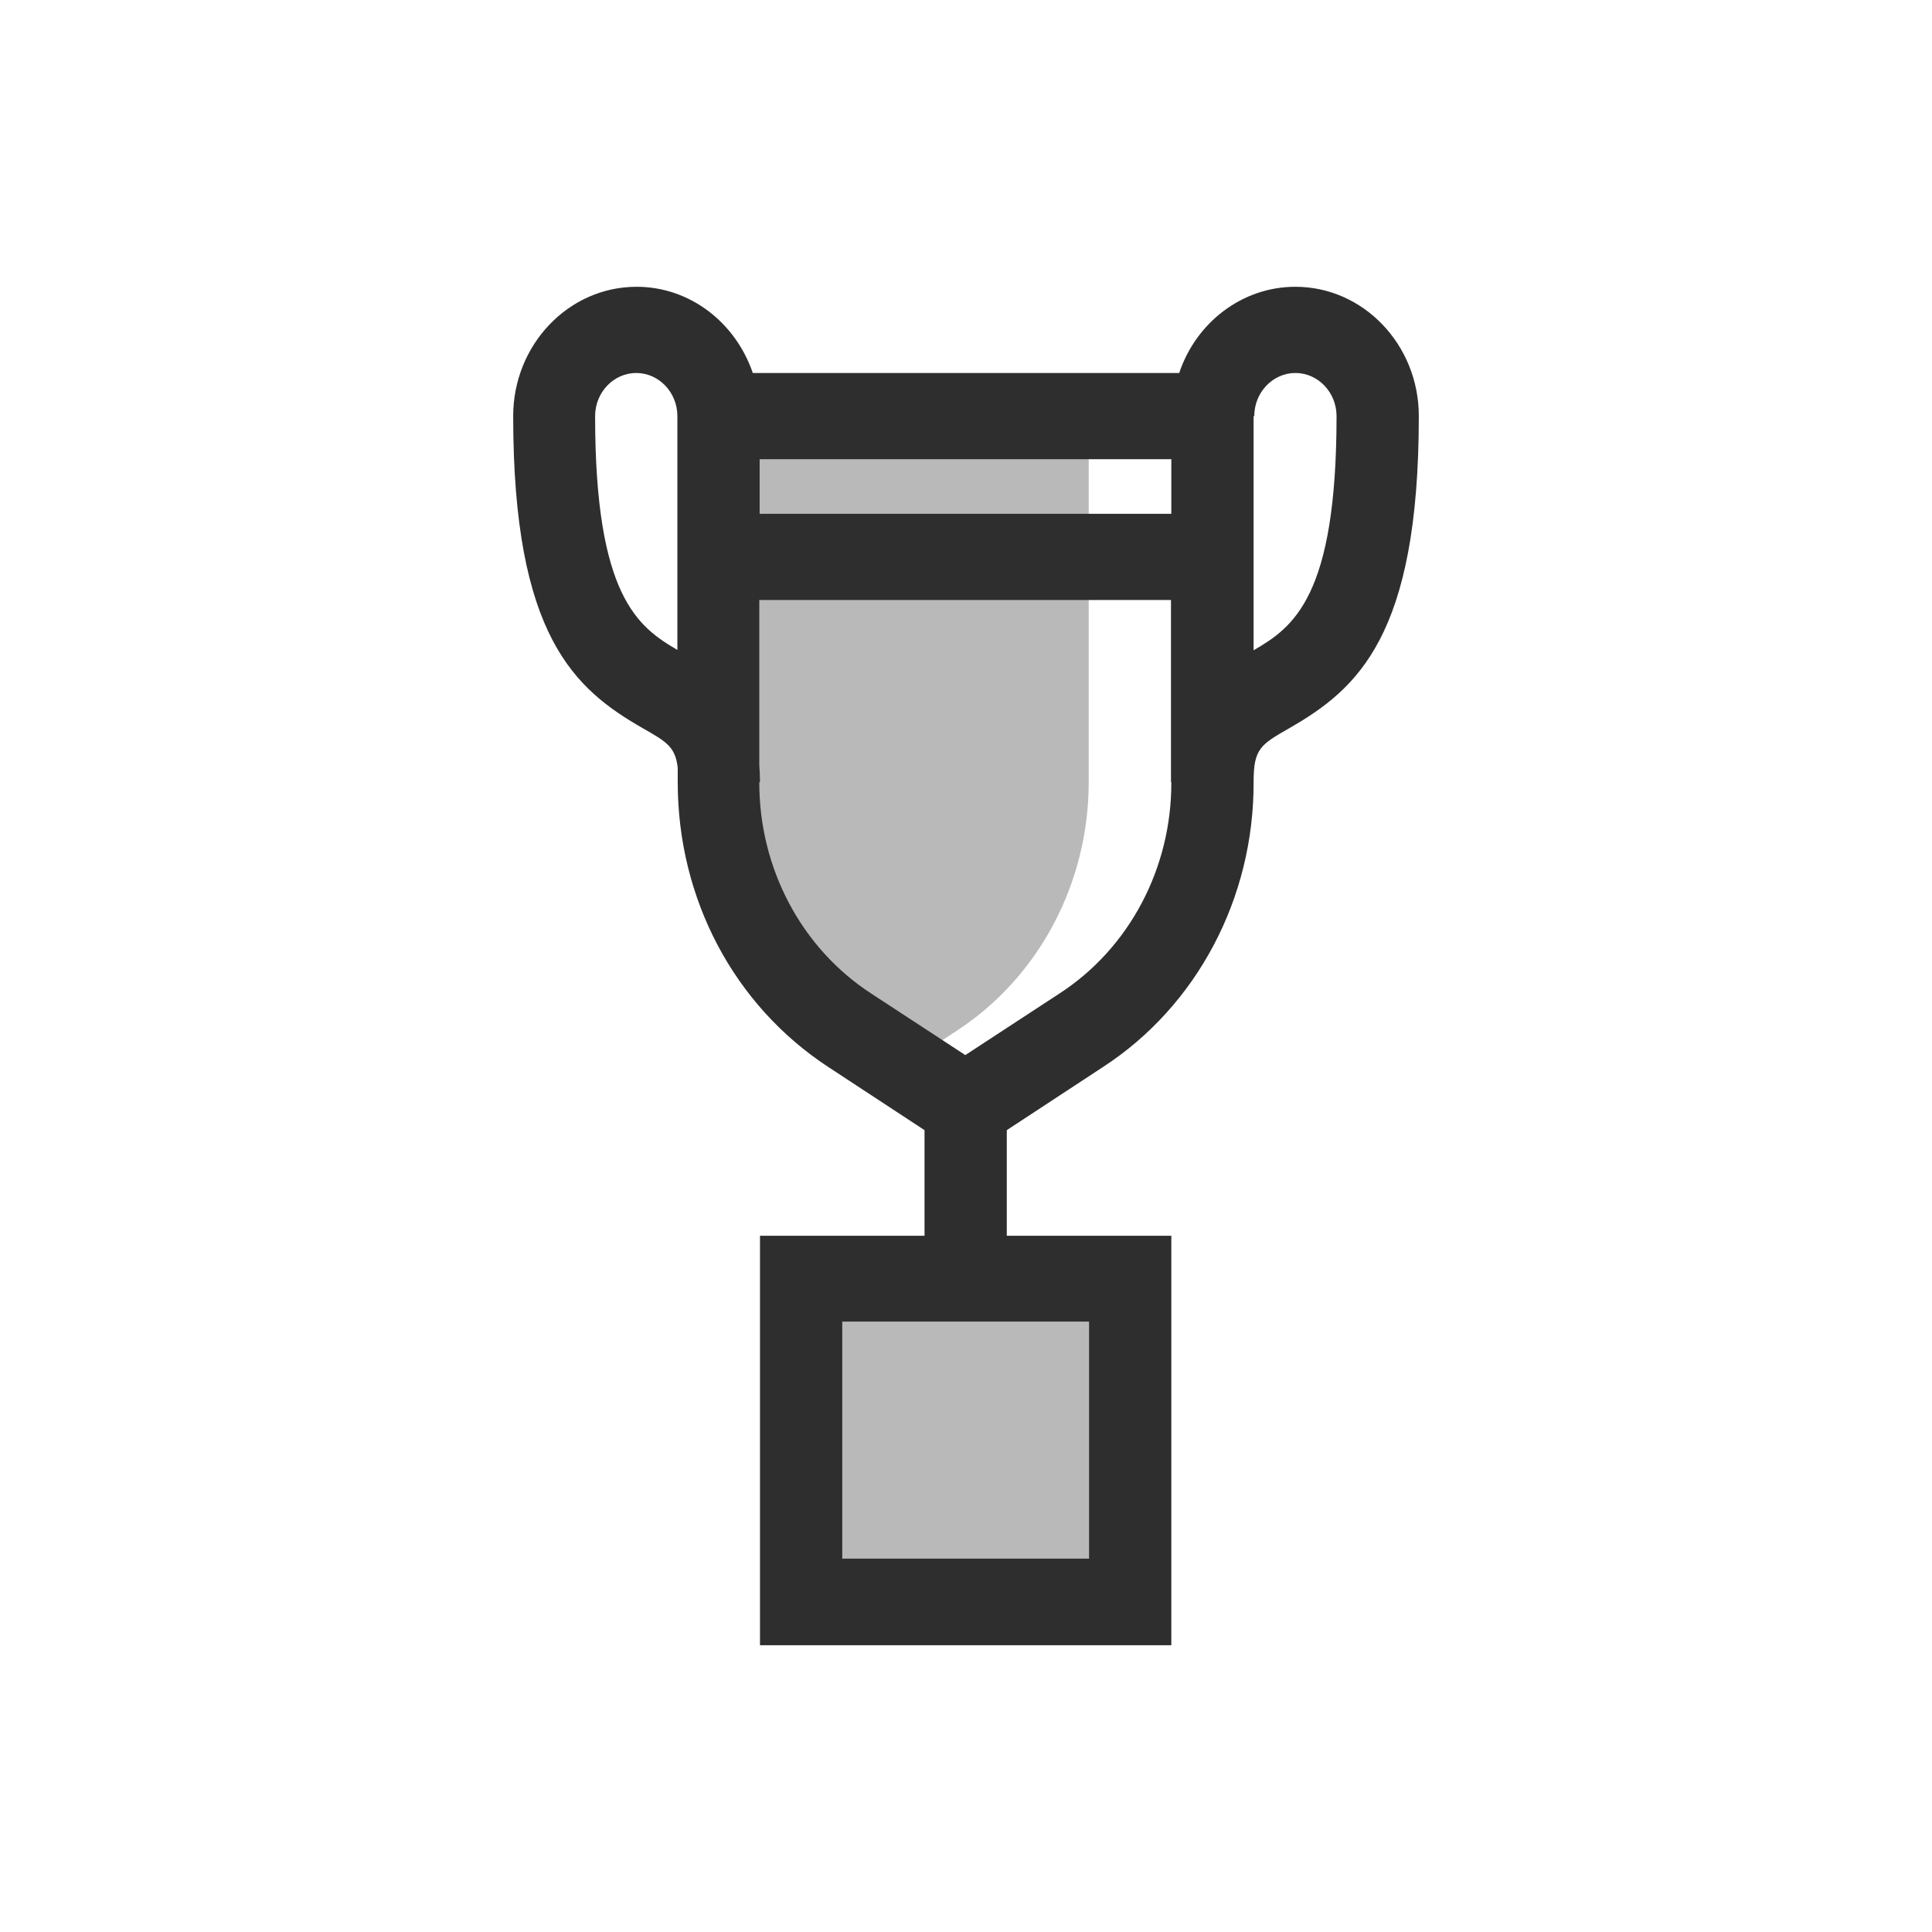 <?xml version="1.0" standalone="no"?><!-- Generator: Gravit.io --><svg xmlns="http://www.w3.org/2000/svg" xmlns:xlink="http://www.w3.org/1999/xlink" style="isolation:isolate" viewBox="0 0 512 512" width="512" height="512"><defs><clipPath id="_clipPath_wlPJzfOYCrMmyN6VWBjU3JVdQlMXwz4q"><rect width="512" height="512"/></clipPath></defs><g clip-path="url(#_clipPath_wlPJzfOYCrMmyN6VWBjU3JVdQlMXwz4q)"><g id="Group"><path d=" M 212.215 338.813 L 299.422 338.813 L 299.422 424.482 L 212.215 424.482 L 212.215 338.813 Z  M 190.413 207.264 C 190.413 234.012 203.585 258.856 225.205 273.039 L 239.467 282.367 L 253.729 273.039 C 275.349 258.856 288.521 234.012 288.521 207.264 L 288.521 110.268 L 190.413 110.268 L 190.413 207.264 Z " fill="rgb(185,185,185)"/><path d=" M 343.297 76 C 329.126 76 316.954 85.519 312.503 98.845 L 266.719 98.845 L 244.917 98.845 L 199.497 98.845 C 194.955 85.519 182.874 76 168.703 76 C 150.625 76 136 91.42 136 110.268 C 136 168.522 152.26 182.61 170.338 192.986 C 176.696 196.603 178.967 197.935 179.603 203.456 L 179.603 207.264 C 179.603 238.2 194.501 266.375 219.482 282.748 L 245.008 299.501 L 245.008 327.486 L 201.405 327.486 L 201.405 436 L 310.413 436 L 310.413 327.486 L 266.81 327.486 L 266.81 299.501 L 292.336 282.748 C 317.233 266.547 332.329 237.973 332.215 207.264 C 332.215 198.411 334.032 197.364 341.662 192.986 C 359.74 182.61 376 168.522 376 110.268 C 376 91.325 361.284 76 343.297 76 Z  M 179.512 172.235 C 169.066 166.143 157.711 157.957 157.711 110.268 C 157.711 103.985 162.616 98.845 168.612 98.845 C 174.607 98.845 179.512 103.985 179.512 110.268 L 179.512 172.235 Z  M 288.612 350.236 L 288.612 413.06 L 223.207 413.06 L 223.207 350.236 L 288.612 350.236 Z  M 280.709 263.329 L 255.818 279.607 L 230.928 263.329 C 212.404 251.317 201.157 230.091 201.223 207.264 L 201.405 207.264 C 201.394 205.771 201.333 204.279 201.223 202.79 L 201.223 159.004 L 310.322 159.004 L 310.322 207.264 L 310.413 207.264 C 310.501 230.097 299.249 251.333 280.709 263.329 L 280.709 263.329 Z  M 310.413 136.159 L 201.314 136.159 L 201.314 121.69 L 310.413 121.69 L 310.413 136.159 Z  M 332.215 172.33 L 332.215 110.268 L 332.397 110.268 C 332.397 103.985 337.302 98.845 343.297 98.845 C 349.293 98.845 354.198 103.985 354.198 110.268 C 354.198 158.147 342.752 166.238 332.215 172.33 L 332.215 172.33 Z " fill="rgb(46,46,46)"/></g></g></svg>